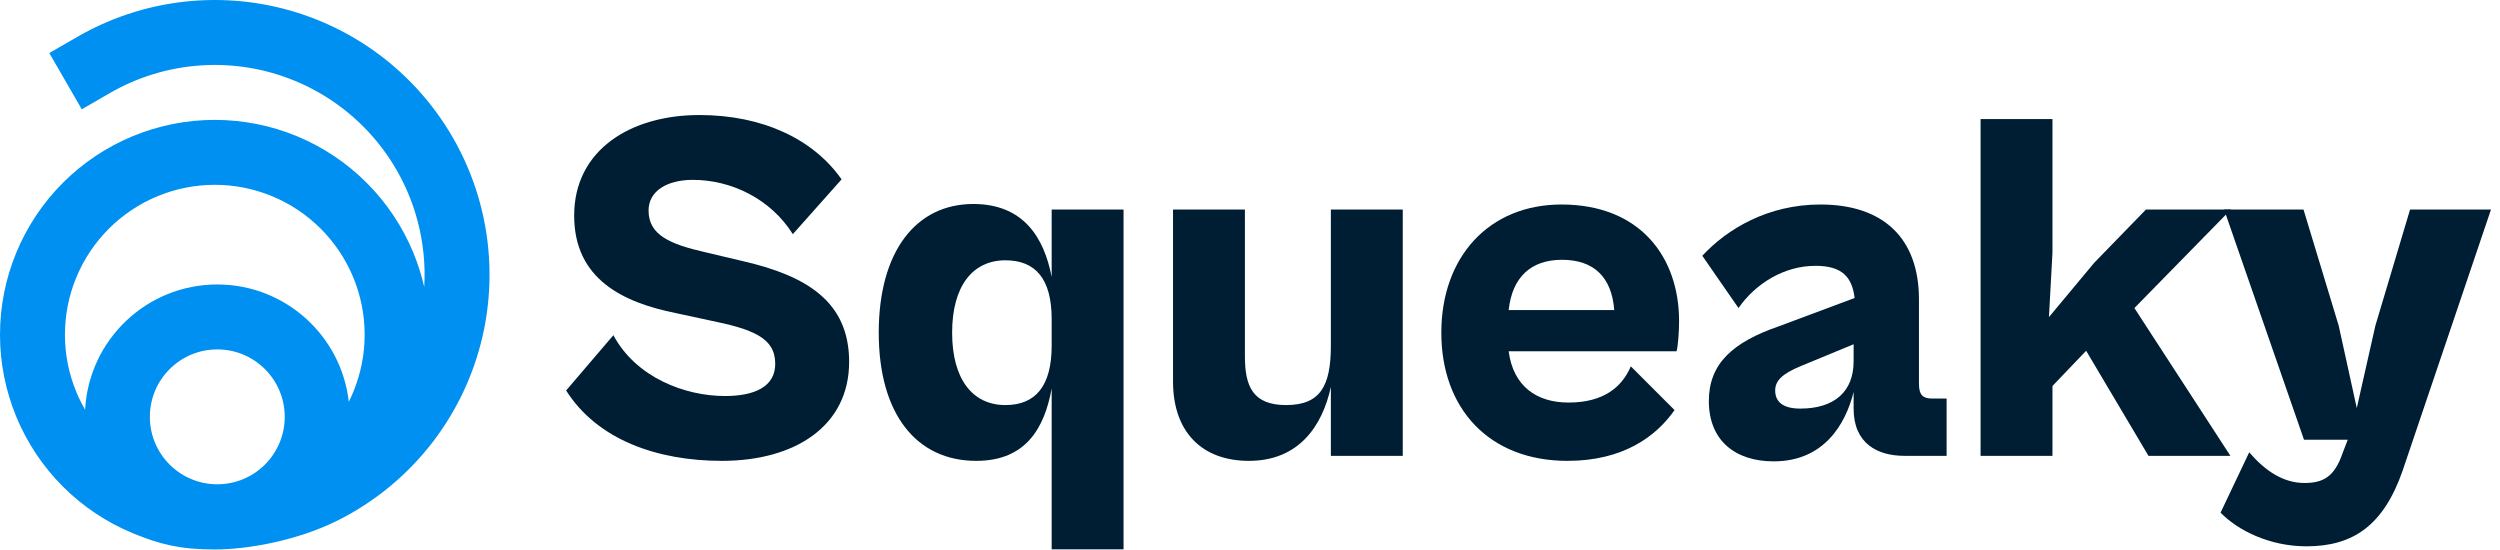<svg width="191" height="42" viewBox="0 0 191 42" fill="none" xmlns="http://www.w3.org/2000/svg">
<path fill-rule="evenodd" clip-rule="evenodd" d="M22.544 6.181C20.273 5.241 17.816 4.835 15.362 4.996C12.909 5.156 10.525 5.879 8.396 7.109L6.248 8.349L3.767 4.052L5.915 2.812C8.704 1.202 11.825 0.255 15.038 0.045C18.25 -0.166 21.468 0.366 24.443 1.598C27.418 2.83 30.069 4.73 32.192 7.15C34.314 9.571 35.852 12.447 36.685 15.557C37.519 18.667 37.625 21.927 36.997 25.085C36.369 28.243 35.023 31.214 33.063 33.768C31.103 36.322 28.582 38.392 25.694 39.815C22.807 41.239 19.082 41.98 16.41 41.98C13.739 41.98 12.179 41.579 10.13 40.731C8.139 39.906 6.33 38.697 4.806 37.174C3.283 35.65 2.074 33.84 1.249 31.849C0.424 29.859 0 27.725 0 25.57C0 23.415 0.424 21.281 1.249 19.29C2.074 17.299 3.283 15.49 4.806 13.966C6.33 12.442 8.139 11.233 10.13 10.408C12.121 9.584 14.255 9.159 16.41 9.159C18.565 9.159 20.699 9.584 22.69 10.408C24.681 11.233 26.49 12.442 28.014 13.966C29.538 15.49 30.747 17.299 31.572 19.29C31.926 20.146 32.207 21.029 32.412 21.929C32.512 20.221 32.338 18.503 31.893 16.841C31.257 14.467 30.083 12.27 28.462 10.421C26.84 8.573 24.816 7.122 22.544 6.181ZM6.502 31.306C6.783 25.973 11.197 21.734 16.601 21.734C21.796 21.734 26.076 25.651 26.649 30.693C26.771 30.45 26.884 30.203 26.988 29.951C27.563 28.562 27.86 27.073 27.86 25.57C27.86 24.066 27.563 22.577 26.988 21.188C26.413 19.799 25.569 18.537 24.506 17.474C23.443 16.411 22.181 15.567 20.792 14.992C19.403 14.417 17.914 14.12 16.41 14.12C14.907 14.12 13.418 14.417 12.029 14.992C10.64 15.567 9.378 16.411 8.315 17.474C7.252 18.537 6.408 19.799 5.833 21.188C5.257 22.577 4.961 24.066 4.961 25.57C4.961 27.073 5.257 28.562 5.833 29.951C6.026 30.418 6.25 30.871 6.502 31.306ZM21.753 31.848C21.753 34.693 19.447 37 16.601 37C13.756 37 11.449 34.693 11.449 31.848C11.449 29.002 13.756 26.695 16.601 26.695C19.447 26.695 21.753 29.002 21.753 31.848Z" fill="#0090F1"/>
<path d="M55.157 35.21C60.726 35.21 64.874 32.56 64.874 27.644C64.874 23.036 61.609 21.077 56.809 19.963L53.89 19.272C51.202 18.658 49.55 17.966 49.55 16.084C49.55 14.587 50.971 13.742 52.93 13.742C55.887 13.742 58.883 15.201 60.572 17.89L64.297 13.704C62.147 10.631 58.268 8.788 53.429 8.788C48.206 8.788 43.866 11.438 43.866 16.469C43.866 21.346 47.63 23.113 51.624 23.919L54.12 24.457C57.538 25.148 59.228 25.801 59.228 27.798C59.228 29.564 57.615 30.256 55.388 30.256C52.315 30.256 48.59 28.835 46.862 25.609L43.252 29.833C45.633 33.597 50.203 35.21 55.157 35.21Z" fill="#001E33"/>
<path d="M74.586 35.21C78.427 35.21 79.809 32.637 80.347 29.68V41.969H85.839V16.008H80.347V21.154C79.771 18.197 78.235 15.585 74.356 15.585C70.016 15.585 67.136 19.157 67.136 25.417C67.136 31.638 70.016 35.21 74.586 35.21ZM72.743 25.417C72.743 21.845 74.317 19.887 76.814 19.887C79.118 19.887 80.347 21.308 80.347 24.38V26.415C80.347 29.488 79.118 30.947 76.814 30.947C74.317 30.947 72.743 28.988 72.743 25.417Z" fill="#001E33"/>
<path d="M95.418 35.21C99.22 35.21 101.025 32.56 101.678 29.564V34.826H107.17V16.008H101.678V26.415C101.678 29.488 100.871 30.947 98.26 30.947C95.725 30.947 95.111 29.526 95.111 27.222V16.008H89.619V29.142C89.619 33.021 91.846 35.21 95.418 35.21Z" fill="#001E33"/>
<path d="M119.756 35.21C123.981 35.21 126.515 33.367 127.936 31.331L124.595 27.99C123.904 29.603 122.483 30.755 119.833 30.755C117.375 30.755 115.608 29.488 115.263 26.838H128.09C128.205 26.415 128.282 25.34 128.282 24.534C128.282 19.618 125.286 15.624 119.295 15.624C113.765 15.624 110.117 19.618 110.117 25.417C110.117 31.216 113.765 35.21 119.756 35.21ZM119.334 19.848C121.792 19.848 123.136 21.192 123.328 23.689H115.263C115.532 21.154 116.991 19.848 119.334 19.848Z" fill="#001E33"/>
<path d="M135.51 35.248C139.35 35.248 141.002 32.406 141.616 29.948V31.216C141.616 33.904 143.459 34.826 145.495 34.826H148.721V30.448H147.607C146.916 30.448 146.609 30.179 146.609 29.334V22.882C146.609 18.158 143.843 15.624 139.081 15.624C135.049 15.624 131.938 17.506 130.056 19.541L132.821 23.535C134.127 21.653 136.316 20.309 138.697 20.309C140.771 20.309 141.501 21.192 141.693 22.767L135.932 24.918C132.361 26.146 130.556 27.798 130.556 30.64C130.556 33.674 132.591 35.248 135.51 35.248ZM135.625 29.833C135.625 29.104 136.124 28.566 137.622 27.951L141.616 26.3V27.606C141.616 29.91 140.157 31.216 137.545 31.216C136.239 31.216 135.625 30.717 135.625 29.833Z" fill="#001E33"/>
<path d="M156.808 34.826V29.488L159.381 26.799L164.143 34.826H170.403L163.068 23.535L170.441 16.008H163.951L159.995 20.079L156.539 24.226L156.808 19.311V9.095H151.316V34.826H156.808Z" fill="#001E33"/>
<path d="M176.218 41.739C179.751 41.739 182.094 40.164 183.553 35.978L190.312 16.008H184.129L181.479 24.879L180.058 31.177L178.676 24.879L175.988 16.008H169.92L176.026 33.597H179.367L178.983 34.595C178.369 36.4 177.524 36.9 176.064 36.9C174.413 36.9 173.03 35.94 171.84 34.557L169.651 39.166C170.957 40.51 173.376 41.739 176.218 41.739Z" fill="#001E33"/>
</svg>
